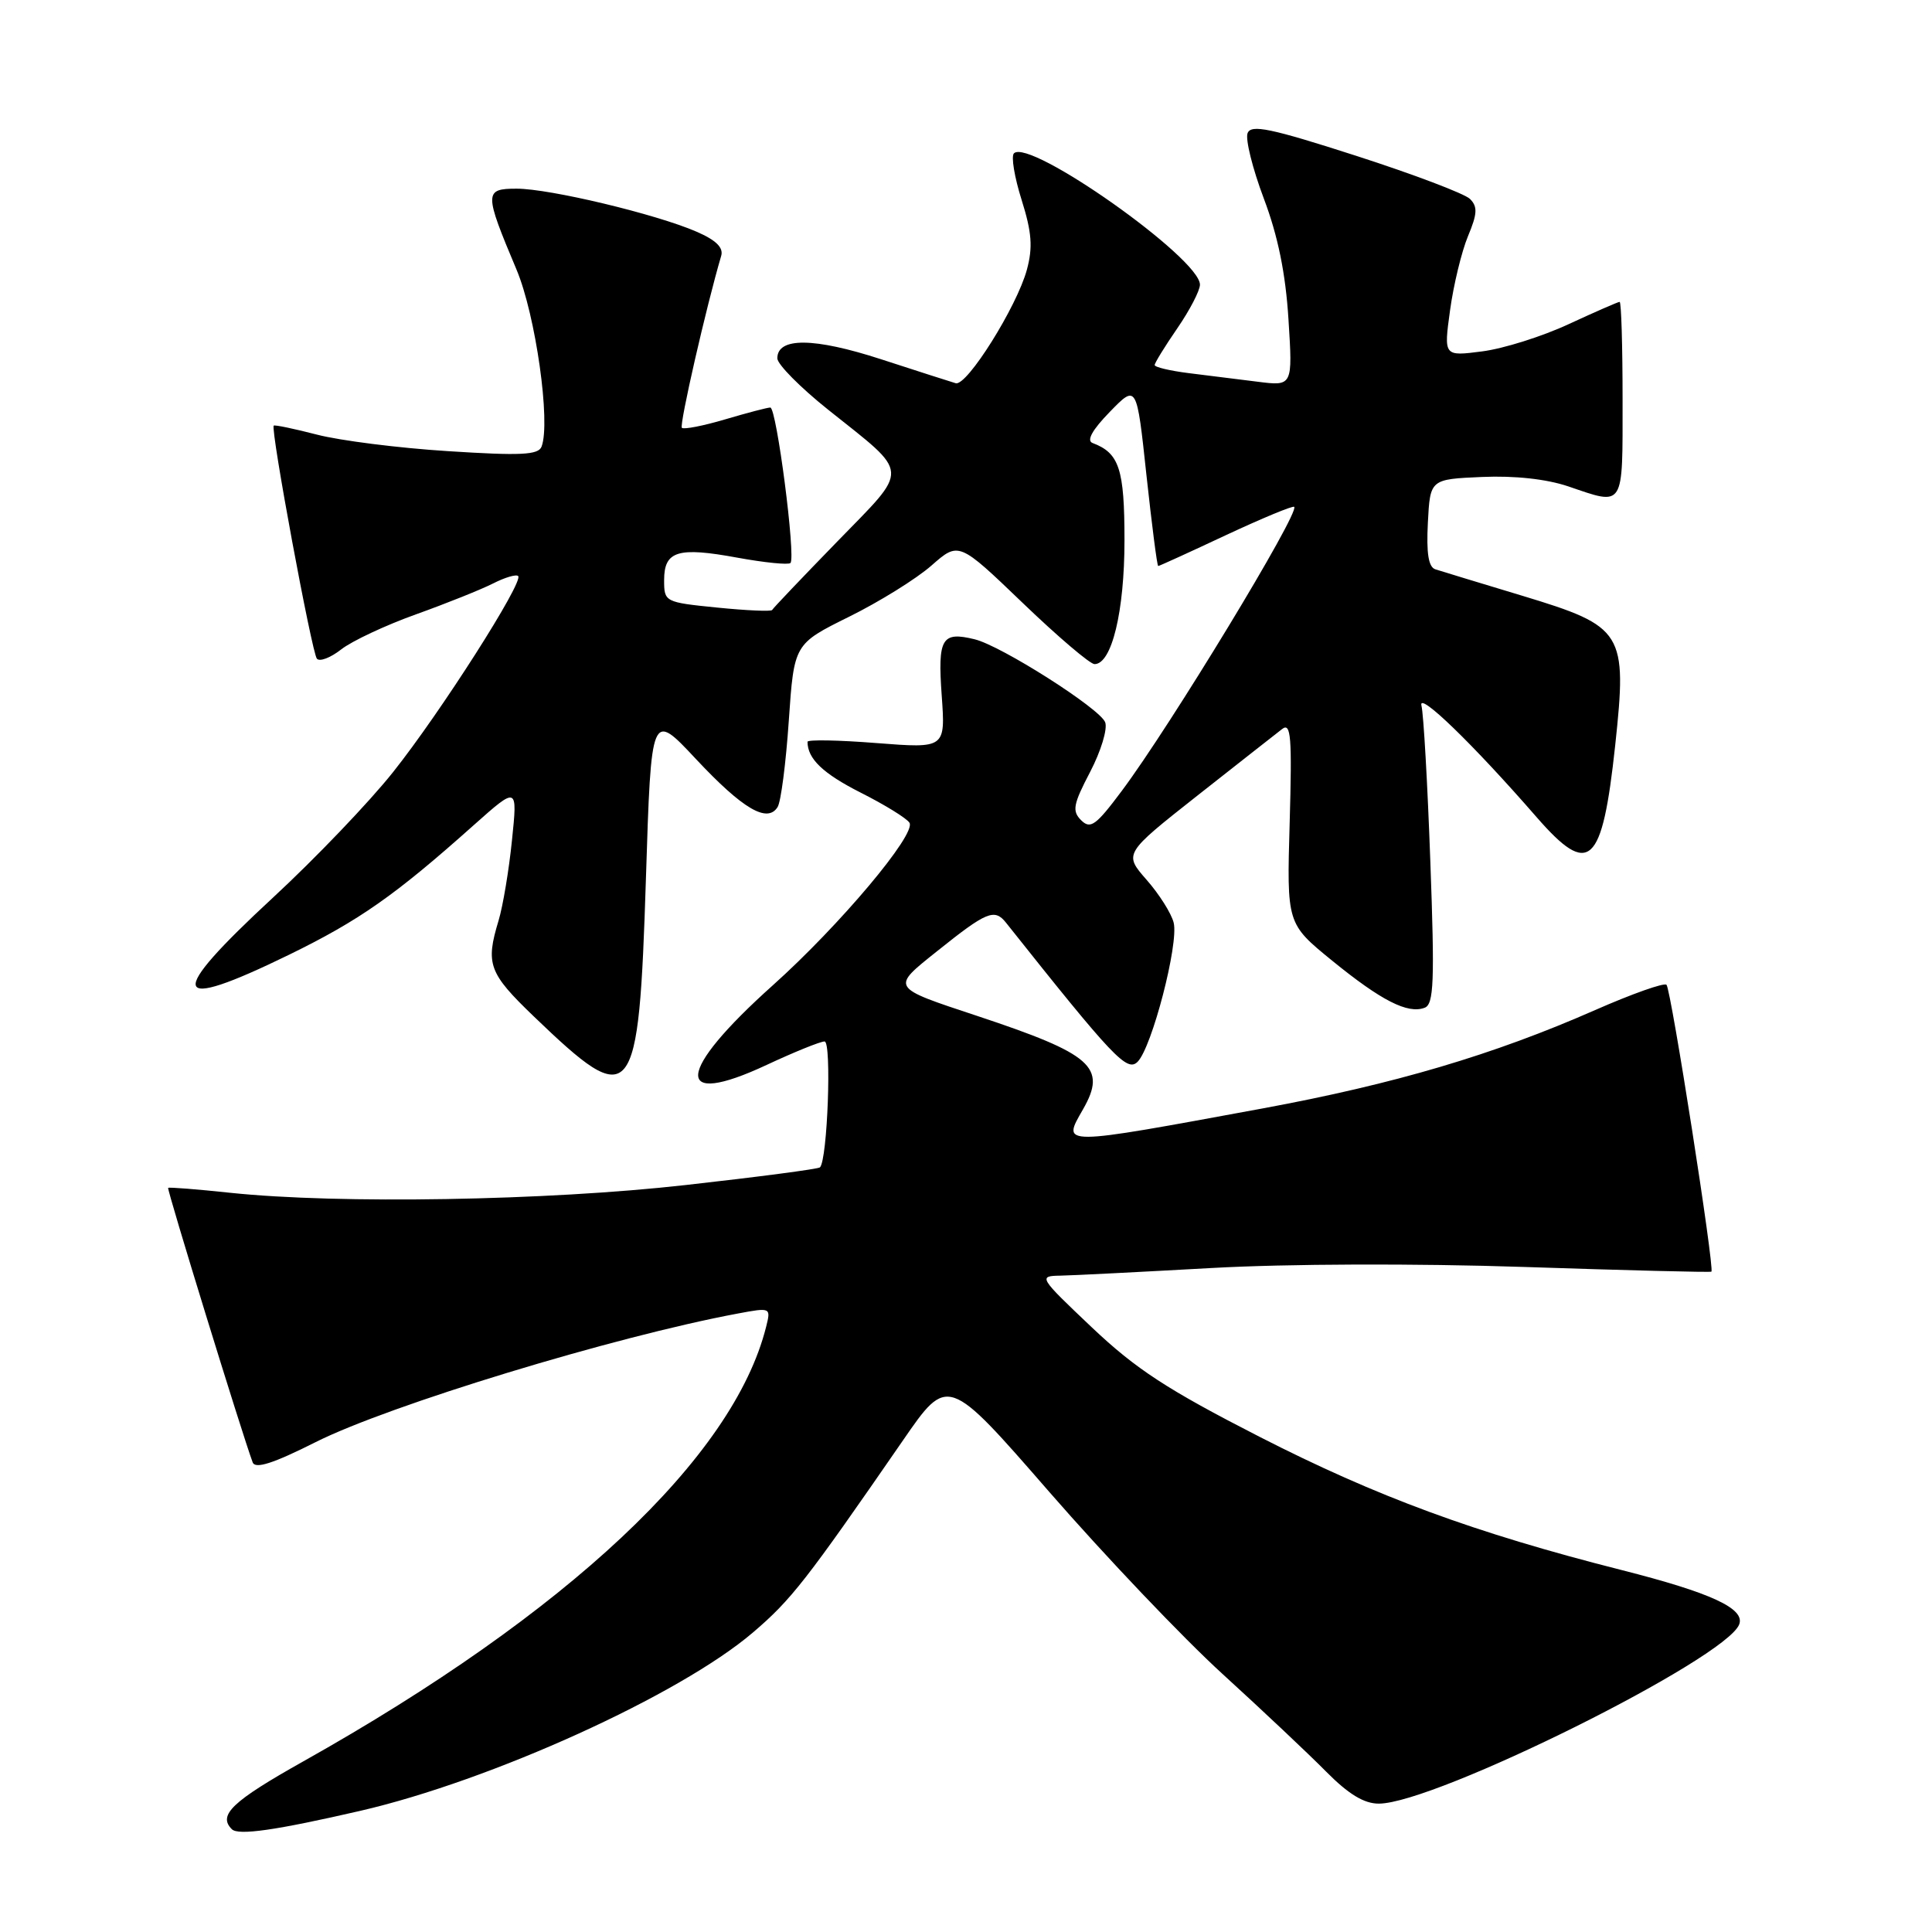 <?xml version="1.0" encoding="UTF-8" standalone="no"?>
<!DOCTYPE svg PUBLIC "-//W3C//DTD SVG 1.1//EN" "http://www.w3.org/Graphics/SVG/1.1/DTD/svg11.dtd" >
<svg xmlns="http://www.w3.org/2000/svg" xmlns:xlink="http://www.w3.org/1999/xlink" version="1.1" viewBox="0 0 256 256">
 <g >
 <path fill="currentColor"
d=" M 47.72 239.95 C 65.07 235.95 90.08 224.59 99.76 216.32 C 104.85 211.98 106.80 209.47 119.64 190.87 C 125.59 182.24 125.59 182.24 139.02 197.67 C 146.40 206.15 156.73 217.01 161.97 221.79 C 167.21 226.57 173.40 232.40 175.71 234.74 C 178.68 237.74 180.75 239.00 182.71 238.99 C 190.17 238.97 228.67 219.82 230.45 215.25 C 231.27 213.15 226.74 211.05 214.87 208.04 C 195.39 203.10 182.42 198.32 166.87 190.37 C 154.66 184.12 150.52 181.42 144.68 175.89 C 137.64 169.22 137.56 169.08 140.50 169.03 C 142.15 169.00 151.15 168.54 160.50 168.02 C 170.51 167.46 187.57 167.40 202.00 167.88 C 215.47 168.33 226.62 168.61 226.77 168.50 C 227.22 168.16 221.42 131.09 220.82 130.49 C 220.51 130.18 216.25 131.69 211.36 133.84 C 197.88 139.77 184.80 143.64 167.32 146.87 C 140.22 151.86 140.72 151.86 143.50 147.00 C 146.70 141.40 144.76 139.69 129.50 134.62 C 117.94 130.79 118.03 130.94 124.18 126.03 C 130.73 120.78 131.78 120.35 133.30 122.26 C 147.53 140.17 149.34 142.09 150.74 140.69 C 152.64 138.78 156.20 125.07 155.52 122.27 C 155.22 121.04 153.60 118.48 151.93 116.58 C 148.90 113.12 148.90 113.12 158.70 105.39 C 164.09 101.15 169.12 97.19 169.89 96.60 C 171.06 95.69 171.21 97.62 170.89 108.96 C 170.50 122.39 170.50 122.39 176.50 127.28 C 183.02 132.59 186.54 134.39 188.78 133.53 C 189.99 133.07 190.11 130.05 189.53 114.24 C 189.16 103.93 188.63 94.60 188.35 93.50 C 187.85 91.50 195.20 98.61 203.61 108.28 C 210.60 116.30 212.30 114.75 214.02 98.78 C 215.63 83.76 215.17 83.02 201.74 78.95 C 196.11 77.25 190.91 75.67 190.20 75.44 C 189.28 75.15 188.99 73.33 189.20 69.26 C 189.50 63.50 189.50 63.50 196.38 63.20 C 200.72 63.01 204.95 63.48 207.81 64.45 C 215.30 67.00 215.00 67.48 215.00 53.00 C 215.00 45.85 214.83 40.00 214.61 40.00 C 214.40 40.00 211.36 41.33 207.86 42.95 C 204.36 44.58 199.21 46.20 196.40 46.56 C 191.30 47.22 191.30 47.22 192.14 41.11 C 192.60 37.75 193.67 33.34 194.51 31.31 C 195.76 28.32 195.81 27.39 194.78 26.36 C 194.07 25.66 187.28 23.09 179.68 20.64 C 168.35 16.99 165.76 16.45 165.31 17.65 C 165.00 18.45 165.97 22.34 167.46 26.30 C 169.34 31.27 170.35 36.24 170.73 42.33 C 171.29 51.17 171.29 51.17 166.64 50.58 C 164.09 50.26 159.97 49.75 157.50 49.44 C 155.03 49.13 153.00 48.65 153.00 48.37 C 153.00 48.09 154.35 45.90 156.00 43.50 C 157.65 41.10 159.00 38.50 159.00 37.72 C 159.00 34.22 136.40 18.27 134.35 20.32 C 133.96 20.71 134.42 23.48 135.37 26.49 C 136.72 30.78 136.87 32.77 136.07 35.73 C 134.75 40.62 128.12 51.20 126.64 50.78 C 126.01 50.60 121.57 49.17 116.77 47.61 C 107.85 44.71 103.00 44.67 103.00 47.48 C 103.00 48.27 106.04 51.34 109.75 54.30 C 120.69 63.03 120.61 61.81 110.92 71.78 C 106.29 76.54 102.41 80.61 102.31 80.83 C 102.20 81.04 98.94 80.90 95.06 80.51 C 88.08 79.81 88.00 79.76 88.00 76.87 C 88.00 72.99 89.82 72.44 97.74 73.90 C 101.31 74.55 104.46 74.87 104.74 74.60 C 105.47 73.86 102.90 54.00 102.07 54.00 C 101.68 54.00 98.99 54.71 96.08 55.57 C 93.18 56.43 90.60 56.93 90.35 56.69 C 89.99 56.32 93.59 40.59 95.56 33.91 C 95.89 32.81 94.87 31.81 92.27 30.69 C 86.90 28.36 72.83 25.00 68.47 25.00 C 64.14 25.00 64.14 25.51 68.44 35.72 C 70.98 41.75 72.99 55.98 71.76 59.18 C 71.34 60.29 68.99 60.40 59.37 59.78 C 52.84 59.37 45.03 58.38 42.00 57.59 C 38.98 56.81 36.40 56.27 36.27 56.40 C 35.82 56.85 41.32 86.50 41.99 87.28 C 42.36 87.71 43.81 87.15 45.21 86.05 C 46.61 84.95 51.08 82.85 55.13 81.40 C 59.18 79.95 63.78 78.10 65.34 77.31 C 66.91 76.51 68.40 76.07 68.66 76.33 C 69.42 77.08 58.37 94.41 52.09 102.30 C 48.94 106.27 41.78 113.75 36.18 118.93 C 21.89 132.15 22.47 134.23 38.30 126.51 C 47.63 121.95 52.34 118.65 62.78 109.33 C 68.58 104.17 68.58 104.17 67.84 111.33 C 67.44 115.28 66.64 120.07 66.06 121.99 C 64.32 127.75 64.75 128.93 70.73 134.68 C 83.91 147.34 84.63 146.46 85.59 116.37 C 86.29 94.24 86.29 94.24 92.22 100.58 C 98.42 107.20 101.69 109.12 103.04 106.93 C 103.48 106.23 104.14 101.08 104.52 95.49 C 105.22 85.33 105.22 85.33 112.51 81.72 C 116.52 79.74 121.43 76.69 123.42 74.94 C 127.04 71.76 127.04 71.76 135.50 79.88 C 140.15 84.35 144.44 88.00 145.03 88.00 C 147.31 88.00 149.00 81.04 149.00 71.60 C 149.00 62.13 148.31 60.03 144.77 58.70 C 143.94 58.39 144.72 56.97 147.06 54.57 C 150.62 50.91 150.62 50.91 151.91 62.96 C 152.63 69.58 153.32 75.00 153.47 75.00 C 153.61 75.00 157.65 73.16 162.44 70.91 C 167.24 68.67 171.31 66.98 171.49 67.16 C 172.24 67.92 155.07 96.21 148.64 104.80 C 145.22 109.38 144.49 109.91 143.26 108.69 C 142.03 107.46 142.20 106.59 144.45 102.28 C 145.88 99.54 146.78 96.58 146.44 95.70 C 145.73 93.87 132.68 85.57 129.15 84.71 C 124.78 83.64 124.24 84.57 124.78 92.14 C 125.28 99.17 125.28 99.17 116.14 98.46 C 111.11 98.06 107.00 97.99 107.00 98.29 C 107.00 100.54 109.05 102.50 114.05 105.03 C 117.24 106.64 120.15 108.43 120.51 109.02 C 121.44 110.52 111.26 122.62 102.41 130.55 C 89.54 142.07 89.16 146.92 101.60 141.10 C 105.24 139.40 108.69 138.00 109.26 138.00 C 110.22 138.00 109.65 153.68 108.65 154.68 C 108.44 154.90 100.44 155.95 90.88 157.02 C 72.44 159.10 44.85 159.56 30.50 158.05 C 26.10 157.58 22.40 157.29 22.28 157.40 C 22.09 157.58 32.09 190.05 33.48 193.77 C 33.82 194.68 36.20 193.92 41.82 191.09 C 51.57 186.19 81.34 177.12 97.71 174.06 C 102.15 173.23 102.16 173.24 101.51 175.83 C 97.17 193.12 75.20 213.74 40.19 233.39 C 30.77 238.68 28.84 240.51 30.72 242.38 C 31.57 243.24 36.56 242.52 47.72 239.95 Z "/>
</g>
</svg>